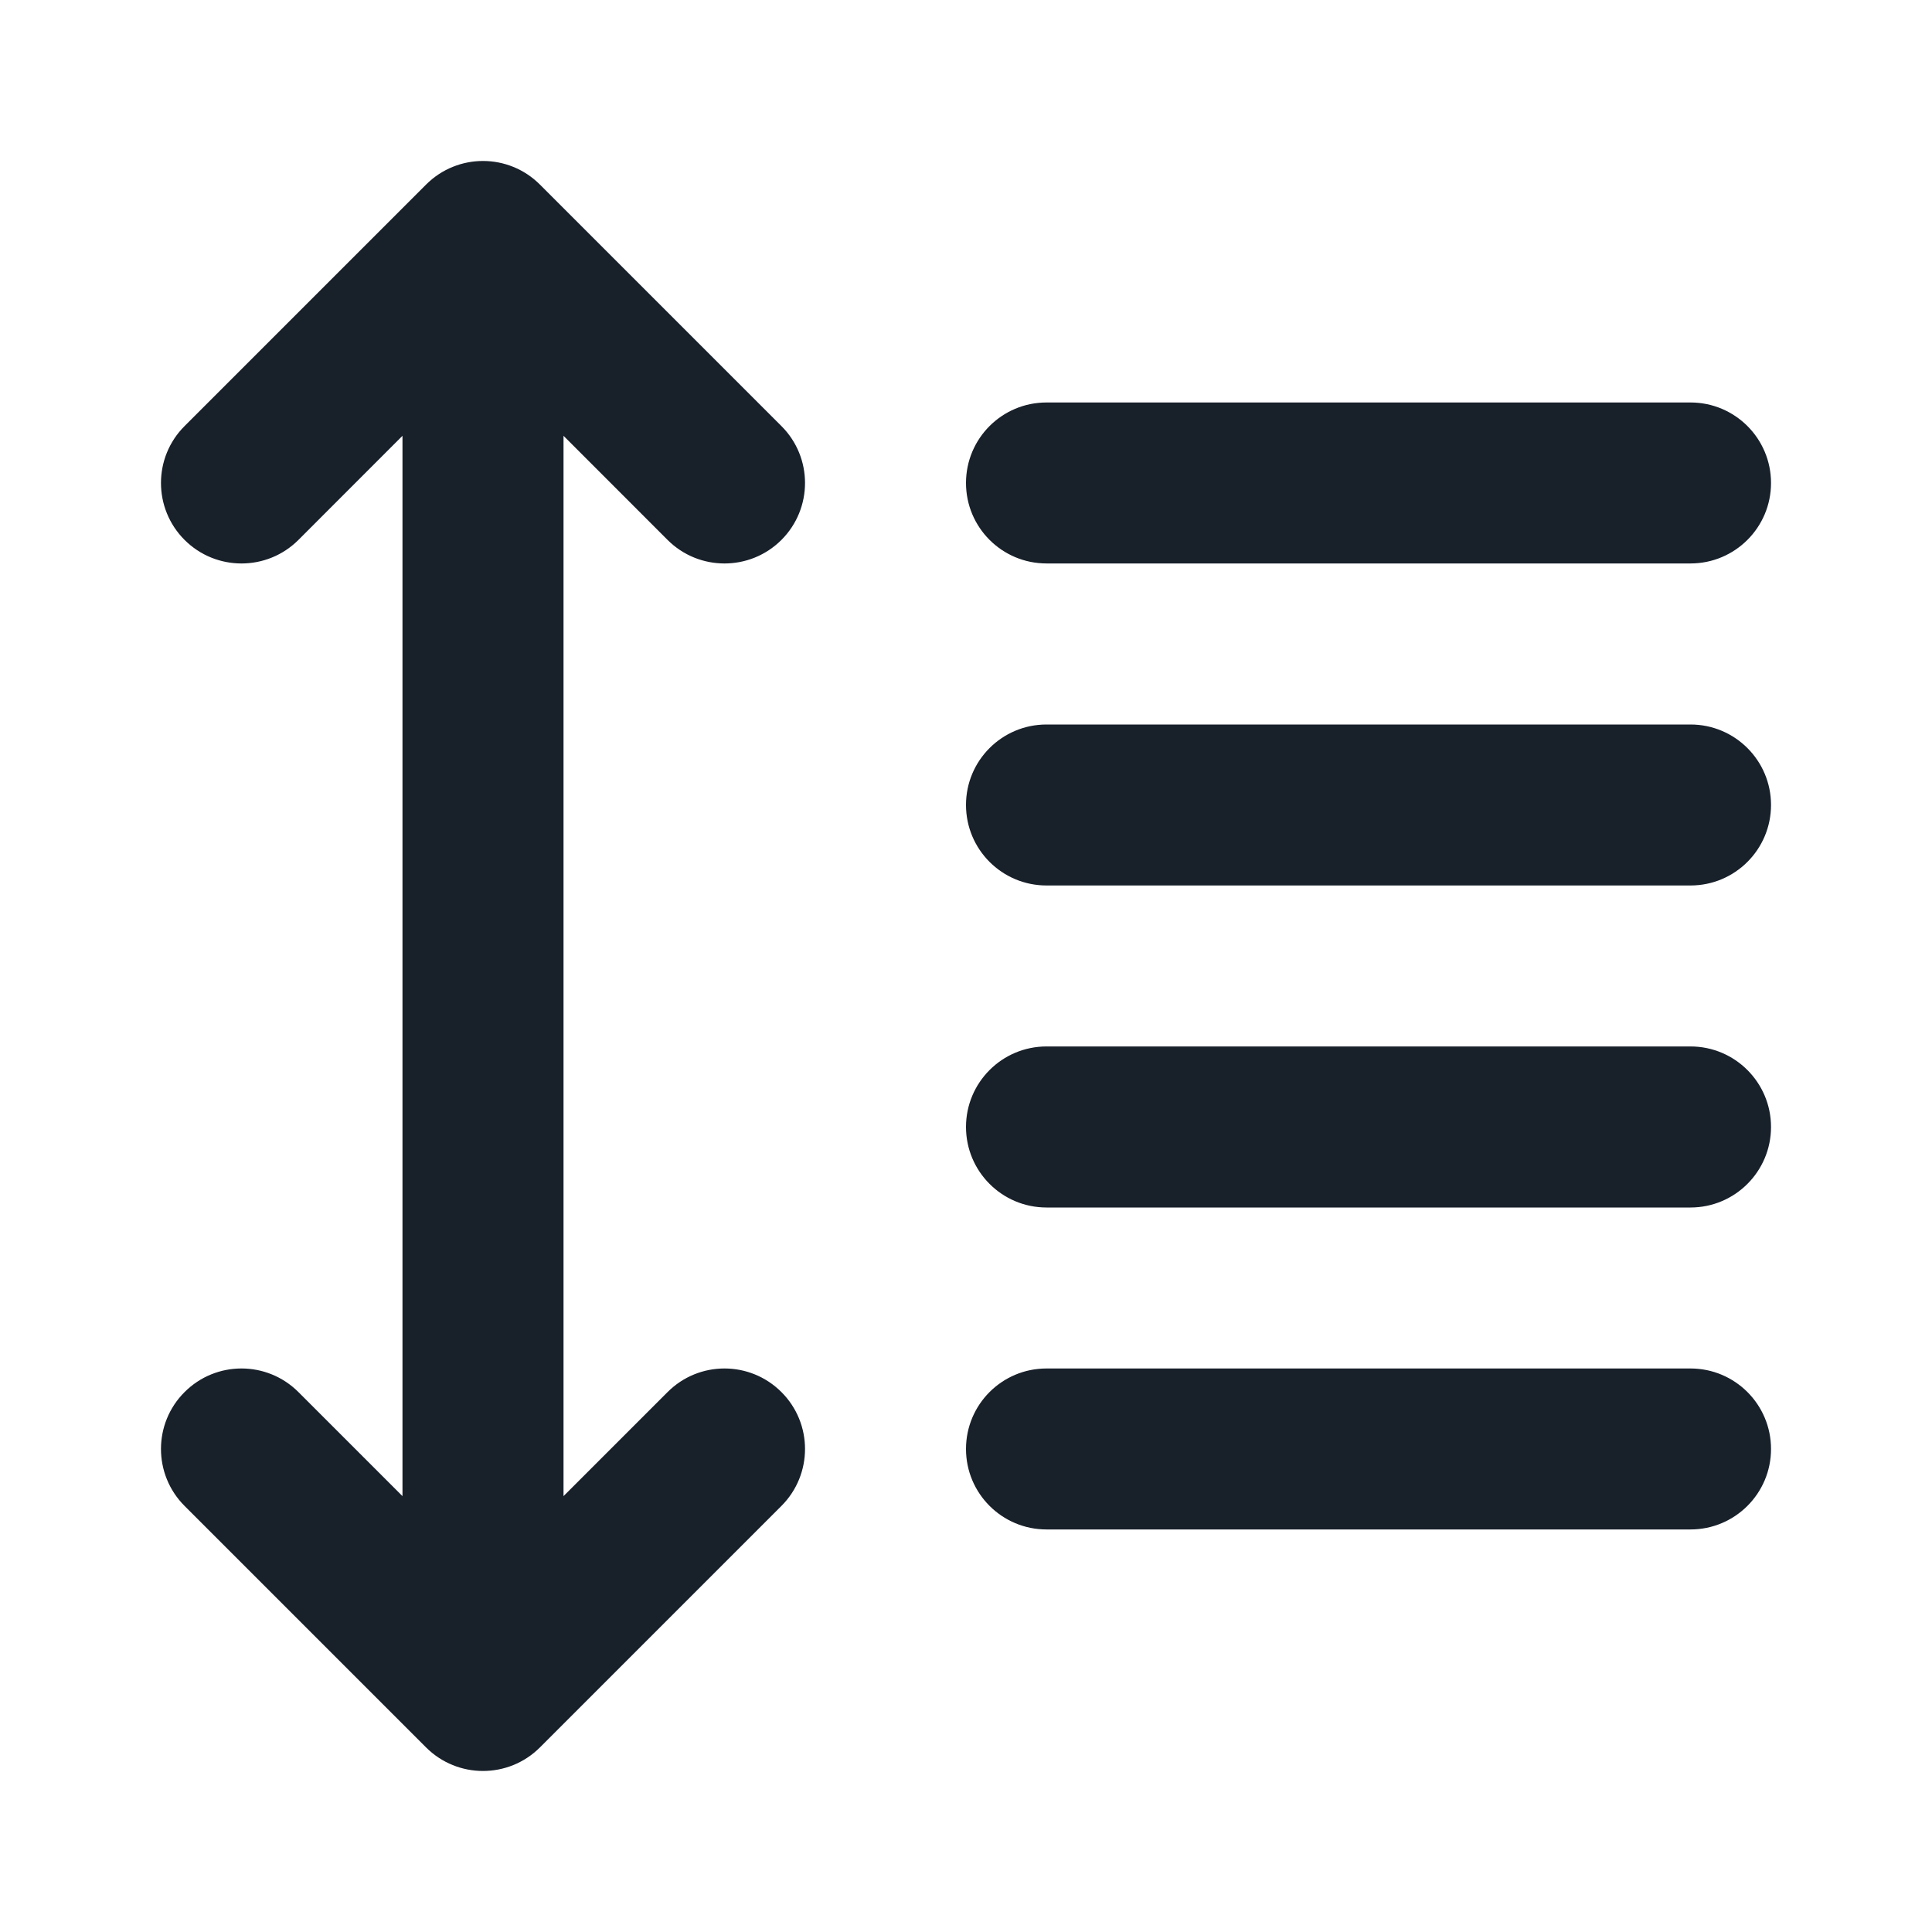 <svg width="28" height="28" viewBox="0 0 28 28" fill="none" xmlns="http://www.w3.org/2000/svg">
<path fill-rule="evenodd" clip-rule="evenodd" d="M11.325 20.175C11.781 20.63 11.781 21.369 11.325 21.825L7.825 25.325C7.369 25.78 6.631 25.78 6.175 25.325L2.675 21.825C2.219 21.369 2.219 20.63 2.675 20.175C3.131 19.719 3.869 19.719 4.325 20.175L5.833 21.683L5.833 6.316L4.325 7.825C3.869 8.28 3.131 8.28 2.675 7.825C2.219 7.369 2.219 6.63 2.675 6.175L6.175 2.675C6.631 2.219 7.369 2.219 7.825 2.675L11.325 6.175C11.781 6.63 11.781 7.369 11.325 7.825C10.869 8.28 10.131 8.28 9.675 7.825L8.167 6.316L8.167 21.683L9.675 20.175C10.131 19.719 10.869 19.719 11.325 20.175ZM14 11.666C14 11.022 14.522 10.5 15.167 10.5H24.5C25.144 10.5 25.667 11.022 25.667 11.666C25.667 12.311 25.144 12.833 24.5 12.833H15.167C14.522 12.833 14 12.311 14 11.666ZM15.167 5.833C14.522 5.833 14 6.355 14 7C14 7.644 14.522 8.166 15.167 8.166H24.5C25.144 8.166 25.667 7.644 25.667 7C25.667 6.355 25.144 5.833 24.5 5.833H15.167ZM14 16.333C14 15.689 14.522 15.166 15.167 15.166H24.5C25.144 15.166 25.667 15.689 25.667 16.333C25.667 16.977 25.144 17.5 24.5 17.5H15.167C14.522 17.5 14 16.977 14 16.333ZM15.167 19.833C14.522 19.833 14 20.355 14 21C14 21.644 14.522 22.166 15.167 22.166H24.5C25.144 22.166 25.667 21.644 25.667 21C25.667 20.355 25.144 19.833 24.5 19.833H15.167Z" fill="#18202A"/>
</svg>

